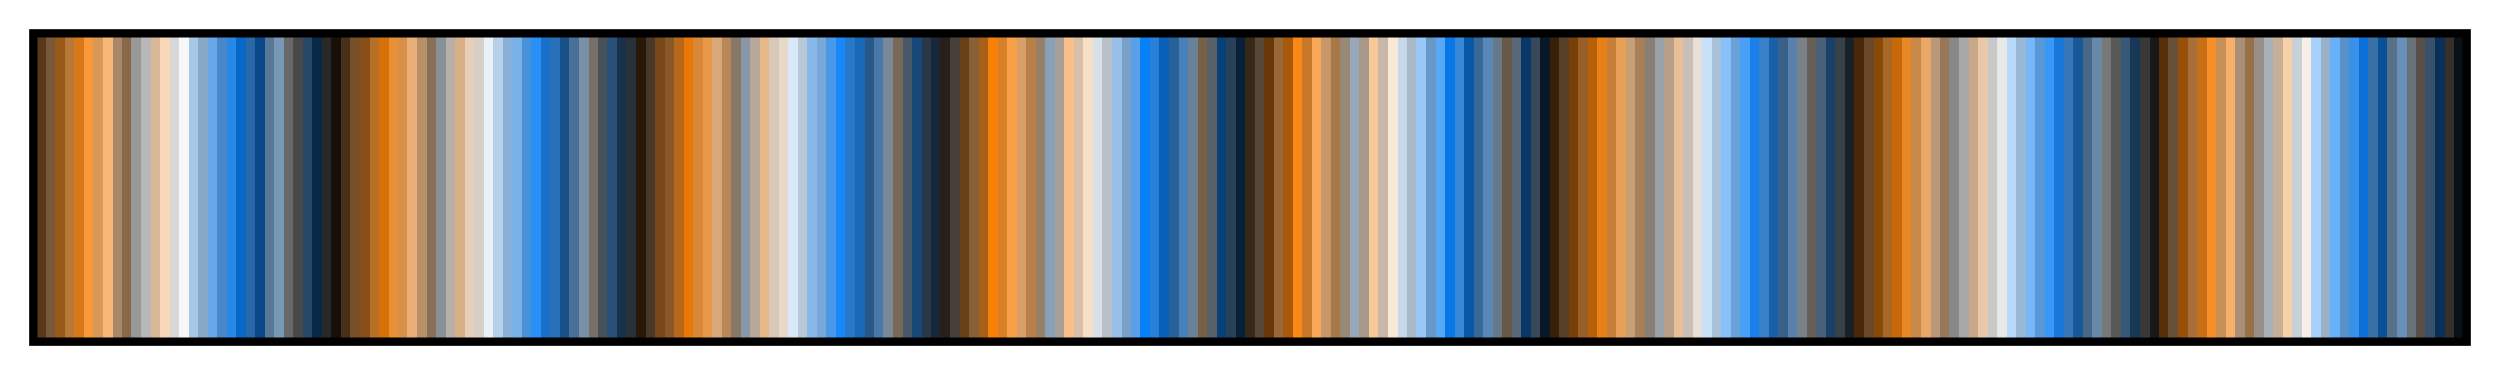 <?xml version="1.0" encoding="UTF-8"?>
<svg xmlns="http://www.w3.org/2000/svg" version="1.1" width="300px" height="45px" viewBox="0 0 300 45">
  <g>
    <defs>
      <linearGradient id="lkmtch17" gradientUnits="objectBoundingBox" spreadMethod="pad" x1="0%" x2="100%" y1="0%" y2="0%">
        <stop offset="0.00%" stop-color="rgb(88,56,24)" stop-opacity="1"/>
        <stop offset="0.39%" stop-color="rgb(88,56,24)" stop-opacity="1"/>
        <stop offset="0.39%" stop-color="rgb(120,88,56)" stop-opacity="1"/>
        <stop offset="0.78%" stop-color="rgb(120,88,56)" stop-opacity="1"/>
        <stop offset="0.78%" stop-color="rgb(152,88,24)" stop-opacity="1"/>
        <stop offset="1.18%" stop-color="rgb(152,88,24)" stop-opacity="1"/>
        <stop offset="1.18%" stop-color="rgb(184,120,56)" stop-opacity="1"/>
        <stop offset="1.57%" stop-color="rgb(184,120,56)" stop-opacity="1"/>
        <stop offset="1.57%" stop-color="rgb(216,120,24)" stop-opacity="1"/>
        <stop offset="1.96%" stop-color="rgb(216,120,24)" stop-opacity="1"/>
        <stop offset="1.96%" stop-color="rgb(248,152,56)" stop-opacity="1"/>
        <stop offset="2.35%" stop-color="rgb(248,152,56)" stop-opacity="1"/>
        <stop offset="2.35%" stop-color="rgb(216,152,88)" stop-opacity="1"/>
        <stop offset="2.75%" stop-color="rgb(216,152,88)" stop-opacity="1"/>
        <stop offset="2.75%" stop-color="rgb(248,184,120)" stop-opacity="1"/>
        <stop offset="3.14%" stop-color="rgb(248,184,120)" stop-opacity="1"/>
        <stop offset="3.14%" stop-color="rgb(168,136,104)" stop-opacity="1"/>
        <stop offset="3.53%" stop-color="rgb(168,136,104)" stop-opacity="1"/>
        <stop offset="3.53%" stop-color="rgb(136,104,72)" stop-opacity="1"/>
        <stop offset="3.92%" stop-color="rgb(136,104,72)" stop-opacity="1"/>
        <stop offset="3.92%" stop-color="rgb(152,152,152)" stop-opacity="1"/>
        <stop offset="4.31%" stop-color="rgb(152,152,152)" stop-opacity="1"/>
        <stop offset="4.31%" stop-color="rgb(184,184,184)" stop-opacity="1"/>
        <stop offset="4.71%" stop-color="rgb(184,184,184)" stop-opacity="1"/>
        <stop offset="4.71%" stop-color="rgb(216,184,152)" stop-opacity="1"/>
        <stop offset="5.10%" stop-color="rgb(216,184,152)" stop-opacity="1"/>
        <stop offset="5.10%" stop-color="rgb(248,216,184)" stop-opacity="1"/>
        <stop offset="5.49%" stop-color="rgb(248,216,184)" stop-opacity="1"/>
        <stop offset="5.49%" stop-color="rgb(216,216,216)" stop-opacity="1"/>
        <stop offset="5.88%" stop-color="rgb(216,216,216)" stop-opacity="1"/>
        <stop offset="5.88%" stop-color="rgb(248,248,248)" stop-opacity="1"/>
        <stop offset="6.27%" stop-color="rgb(248,248,248)" stop-opacity="1"/>
        <stop offset="6.27%" stop-color="rgb(168,200,232)" stop-opacity="1"/>
        <stop offset="6.67%" stop-color="rgb(168,200,232)" stop-opacity="1"/>
        <stop offset="6.67%" stop-color="rgb(136,168,200)" stop-opacity="1"/>
        <stop offset="7.06%" stop-color="rgb(136,168,200)" stop-opacity="1"/>
        <stop offset="7.06%" stop-color="rgb(104,168,232)" stop-opacity="1"/>
        <stop offset="7.45%" stop-color="rgb(104,168,232)" stop-opacity="1"/>
        <stop offset="7.45%" stop-color="rgb(72,136,200)" stop-opacity="1"/>
        <stop offset="7.84%" stop-color="rgb(72,136,200)" stop-opacity="1"/>
        <stop offset="7.84%" stop-color="rgb(40,136,232)" stop-opacity="1"/>
        <stop offset="8.24%" stop-color="rgb(40,136,232)" stop-opacity="1"/>
        <stop offset="8.24%" stop-color="rgb(8,104,200)" stop-opacity="1"/>
        <stop offset="8.63%" stop-color="rgb(8,104,200)" stop-opacity="1"/>
        <stop offset="8.63%" stop-color="rgb(40,104,168)" stop-opacity="1"/>
        <stop offset="9.02%" stop-color="rgb(40,104,168)" stop-opacity="1"/>
        <stop offset="9.02%" stop-color="rgb(8,72,136)" stop-opacity="1"/>
        <stop offset="9.41%" stop-color="rgb(8,72,136)" stop-opacity="1"/>
        <stop offset="9.41%" stop-color="rgb(88,120,152)" stop-opacity="1"/>
        <stop offset="9.80%" stop-color="rgb(88,120,152)" stop-opacity="1"/>
        <stop offset="9.80%" stop-color="rgb(120,152,184)" stop-opacity="1"/>
        <stop offset="10.20%" stop-color="rgb(120,152,184)" stop-opacity="1"/>
        <stop offset="10.20%" stop-color="rgb(104,104,104)" stop-opacity="1"/>
        <stop offset="10.59%" stop-color="rgb(104,104,104)" stop-opacity="1"/>
        <stop offset="10.59%" stop-color="rgb(72,72,72)" stop-opacity="1"/>
        <stop offset="10.98%" stop-color="rgb(72,72,72)" stop-opacity="1"/>
        <stop offset="10.98%" stop-color="rgb(40,72,104)" stop-opacity="1"/>
        <stop offset="11.37%" stop-color="rgb(40,72,104)" stop-opacity="1"/>
        <stop offset="11.37%" stop-color="rgb(8,40,72)" stop-opacity="1"/>
        <stop offset="11.76%" stop-color="rgb(8,40,72)" stop-opacity="1"/>
        <stop offset="11.76%" stop-color="rgb(40,40,40)" stop-opacity="1"/>
        <stop offset="12.16%" stop-color="rgb(40,40,40)" stop-opacity="1"/>
        <stop offset="12.16%" stop-color="rgb(24,16,8)" stop-opacity="1"/>
        <stop offset="12.55%" stop-color="rgb(24,16,8)" stop-opacity="1"/>
        <stop offset="12.55%" stop-color="rgb(72,48,24)" stop-opacity="1"/>
        <stop offset="12.94%" stop-color="rgb(72,48,24)" stop-opacity="1"/>
        <stop offset="12.94%" stop-color="rgb(120,80,40)" stop-opacity="1"/>
        <stop offset="13.33%" stop-color="rgb(120,80,40)" stop-opacity="1"/>
        <stop offset="13.33%" stop-color="rgb(136,80,24)" stop-opacity="1"/>
        <stop offset="13.73%" stop-color="rgb(136,80,24)" stop-opacity="1"/>
        <stop offset="13.73%" stop-color="rgb(184,112,40)" stop-opacity="1"/>
        <stop offset="14.12%" stop-color="rgb(184,112,40)" stop-opacity="1"/>
        <stop offset="14.12%" stop-color="rgb(216,112,8)" stop-opacity="1"/>
        <stop offset="14.51%" stop-color="rgb(216,112,8)" stop-opacity="1"/>
        <stop offset="14.51%" stop-color="rgb(232,144,56)" stop-opacity="1"/>
        <stop offset="14.90%" stop-color="rgb(232,144,56)" stop-opacity="1"/>
        <stop offset="14.90%" stop-color="rgb(216,144,72)" stop-opacity="1"/>
        <stop offset="15.29%" stop-color="rgb(216,144,72)" stop-opacity="1"/>
        <stop offset="15.29%" stop-color="rgb(232,176,120)" stop-opacity="1"/>
        <stop offset="15.69%" stop-color="rgb(232,176,120)" stop-opacity="1"/>
        <stop offset="15.69%" stop-color="rgb(184,144,104)" stop-opacity="1"/>
        <stop offset="16.08%" stop-color="rgb(184,144,104)" stop-opacity="1"/>
        <stop offset="16.08%" stop-color="rgb(136,112,88)" stop-opacity="1"/>
        <stop offset="16.47%" stop-color="rgb(136,112,88)" stop-opacity="1"/>
        <stop offset="16.47%" stop-color="rgb(136,144,152)" stop-opacity="1"/>
        <stop offset="16.86%" stop-color="rgb(136,144,152)" stop-opacity="1"/>
        <stop offset="16.86%" stop-color="rgb(184,176,168)" stop-opacity="1"/>
        <stop offset="17.25%" stop-color="rgb(184,176,168)" stop-opacity="1"/>
        <stop offset="17.25%" stop-color="rgb(216,176,136)" stop-opacity="1"/>
        <stop offset="17.65%" stop-color="rgb(216,176,136)" stop-opacity="1"/>
        <stop offset="17.65%" stop-color="rgb(232,208,184)" stop-opacity="1"/>
        <stop offset="18.04%" stop-color="rgb(232,208,184)" stop-opacity="1"/>
        <stop offset="18.04%" stop-color="rgb(216,208,200)" stop-opacity="1"/>
        <stop offset="18.43%" stop-color="rgb(216,208,200)" stop-opacity="1"/>
        <stop offset="18.43%" stop-color="rgb(232,240,248)" stop-opacity="1"/>
        <stop offset="18.82%" stop-color="rgb(232,240,248)" stop-opacity="1"/>
        <stop offset="18.82%" stop-color="rgb(184,208,232)" stop-opacity="1"/>
        <stop offset="19.22%" stop-color="rgb(184,208,232)" stop-opacity="1"/>
        <stop offset="19.22%" stop-color="rgb(136,176,216)" stop-opacity="1"/>
        <stop offset="19.61%" stop-color="rgb(136,176,216)" stop-opacity="1"/>
        <stop offset="19.61%" stop-color="rgb(120,176,232)" stop-opacity="1"/>
        <stop offset="20.00%" stop-color="rgb(120,176,232)" stop-opacity="1"/>
        <stop offset="20.00%" stop-color="rgb(72,144,216)" stop-opacity="1"/>
        <stop offset="20.39%" stop-color="rgb(72,144,216)" stop-opacity="1"/>
        <stop offset="20.39%" stop-color="rgb(40,144,248)" stop-opacity="1"/>
        <stop offset="20.78%" stop-color="rgb(40,144,248)" stop-opacity="1"/>
        <stop offset="20.78%" stop-color="rgb(24,112,200)" stop-opacity="1"/>
        <stop offset="21.18%" stop-color="rgb(24,112,200)" stop-opacity="1"/>
        <stop offset="21.18%" stop-color="rgb(40,112,184)" stop-opacity="1"/>
        <stop offset="21.57%" stop-color="rgb(40,112,184)" stop-opacity="1"/>
        <stop offset="21.57%" stop-color="rgb(24,80,136)" stop-opacity="1"/>
        <stop offset="21.96%" stop-color="rgb(24,80,136)" stop-opacity="1"/>
        <stop offset="21.96%" stop-color="rgb(72,112,152)" stop-opacity="1"/>
        <stop offset="22.35%" stop-color="rgb(72,112,152)" stop-opacity="1"/>
        <stop offset="22.35%" stop-color="rgb(120,144,168)" stop-opacity="1"/>
        <stop offset="22.75%" stop-color="rgb(120,144,168)" stop-opacity="1"/>
        <stop offset="22.75%" stop-color="rgb(120,112,104)" stop-opacity="1"/>
        <stop offset="23.14%" stop-color="rgb(120,112,104)" stop-opacity="1"/>
        <stop offset="23.14%" stop-color="rgb(72,80,88)" stop-opacity="1"/>
        <stop offset="23.53%" stop-color="rgb(72,80,88)" stop-opacity="1"/>
        <stop offset="23.53%" stop-color="rgb(40,80,120)" stop-opacity="1"/>
        <stop offset="23.92%" stop-color="rgb(40,80,120)" stop-opacity="1"/>
        <stop offset="23.92%" stop-color="rgb(24,48,72)" stop-opacity="1"/>
        <stop offset="24.31%" stop-color="rgb(24,48,72)" stop-opacity="1"/>
        <stop offset="24.31%" stop-color="rgb(40,48,56)" stop-opacity="1"/>
        <stop offset="24.71%" stop-color="rgb(40,48,56)" stop-opacity="1"/>
        <stop offset="24.71%" stop-color="rgb(40,24,8)" stop-opacity="1"/>
        <stop offset="25.10%" stop-color="rgb(40,24,8)" stop-opacity="1"/>
        <stop offset="25.10%" stop-color="rgb(72,56,40)" stop-opacity="1"/>
        <stop offset="25.49%" stop-color="rgb(72,56,40)" stop-opacity="1"/>
        <stop offset="25.49%" stop-color="rgb(120,72,24)" stop-opacity="1"/>
        <stop offset="25.88%" stop-color="rgb(120,72,24)" stop-opacity="1"/>
        <stop offset="25.88%" stop-color="rgb(136,88,40)" stop-opacity="1"/>
        <stop offset="26.27%" stop-color="rgb(136,88,40)" stop-opacity="1"/>
        <stop offset="26.27%" stop-color="rgb(184,104,24)" stop-opacity="1"/>
        <stop offset="26.67%" stop-color="rgb(184,104,24)" stop-opacity="1"/>
        <stop offset="26.67%" stop-color="rgb(232,120,8)" stop-opacity="1"/>
        <stop offset="27.06%" stop-color="rgb(232,120,8)" stop-opacity="1"/>
        <stop offset="27.06%" stop-color="rgb(216,136,56)" stop-opacity="1"/>
        <stop offset="27.45%" stop-color="rgb(216,136,56)" stop-opacity="1"/>
        <stop offset="27.45%" stop-color="rgb(232,152,72)" stop-opacity="1"/>
        <stop offset="27.84%" stop-color="rgb(232,152,72)" stop-opacity="1"/>
        <stop offset="27.84%" stop-color="rgb(216,168,120)" stop-opacity="1"/>
        <stop offset="28.24%" stop-color="rgb(216,168,120)" stop-opacity="1"/>
        <stop offset="28.24%" stop-color="rgb(184,136,88)" stop-opacity="1"/>
        <stop offset="28.63%" stop-color="rgb(184,136,88)" stop-opacity="1"/>
        <stop offset="28.63%" stop-color="rgb(136,120,104)" stop-opacity="1"/>
        <stop offset="29.02%" stop-color="rgb(136,120,104)" stop-opacity="1"/>
        <stop offset="29.02%" stop-color="rgb(136,152,168)" stop-opacity="1"/>
        <stop offset="29.41%" stop-color="rgb(136,152,168)" stop-opacity="1"/>
        <stop offset="29.41%" stop-color="rgb(184,168,152)" stop-opacity="1"/>
        <stop offset="29.80%" stop-color="rgb(184,168,152)" stop-opacity="1"/>
        <stop offset="29.80%" stop-color="rgb(232,184,136)" stop-opacity="1"/>
        <stop offset="30.20%" stop-color="rgb(232,184,136)" stop-opacity="1"/>
        <stop offset="30.20%" stop-color="rgb(216,200,184)" stop-opacity="1"/>
        <stop offset="30.59%" stop-color="rgb(216,200,184)" stop-opacity="1"/>
        <stop offset="30.59%" stop-color="rgb(232,216,200)" stop-opacity="1"/>
        <stop offset="30.98%" stop-color="rgb(232,216,200)" stop-opacity="1"/>
        <stop offset="30.98%" stop-color="rgb(216,232,248)" stop-opacity="1"/>
        <stop offset="31.37%" stop-color="rgb(216,232,248)" stop-opacity="1"/>
        <stop offset="31.37%" stop-color="rgb(184,200,216)" stop-opacity="1"/>
        <stop offset="31.76%" stop-color="rgb(184,200,216)" stop-opacity="1"/>
        <stop offset="31.76%" stop-color="rgb(136,184,232)" stop-opacity="1"/>
        <stop offset="32.16%" stop-color="rgb(136,184,232)" stop-opacity="1"/>
        <stop offset="32.16%" stop-color="rgb(120,168,216)" stop-opacity="1"/>
        <stop offset="32.55%" stop-color="rgb(120,168,216)" stop-opacity="1"/>
        <stop offset="32.55%" stop-color="rgb(72,152,232)" stop-opacity="1"/>
        <stop offset="32.94%" stop-color="rgb(72,152,232)" stop-opacity="1"/>
        <stop offset="32.94%" stop-color="rgb(24,136,248)" stop-opacity="1"/>
        <stop offset="33.33%" stop-color="rgb(24,136,248)" stop-opacity="1"/>
        <stop offset="33.33%" stop-color="rgb(40,120,200)" stop-opacity="1"/>
        <stop offset="33.73%" stop-color="rgb(40,120,200)" stop-opacity="1"/>
        <stop offset="33.73%" stop-color="rgb(24,104,184)" stop-opacity="1"/>
        <stop offset="34.12%" stop-color="rgb(24,104,184)" stop-opacity="1"/>
        <stop offset="34.12%" stop-color="rgb(40,88,136)" stop-opacity="1"/>
        <stop offset="34.51%" stop-color="rgb(40,88,136)" stop-opacity="1"/>
        <stop offset="34.51%" stop-color="rgb(72,120,168)" stop-opacity="1"/>
        <stop offset="34.90%" stop-color="rgb(72,120,168)" stop-opacity="1"/>
        <stop offset="34.90%" stop-color="rgb(120,136,152)" stop-opacity="1"/>
        <stop offset="35.29%" stop-color="rgb(120,136,152)" stop-opacity="1"/>
        <stop offset="35.29%" stop-color="rgb(120,104,88)" stop-opacity="1"/>
        <stop offset="35.69%" stop-color="rgb(120,104,88)" stop-opacity="1"/>
        <stop offset="35.69%" stop-color="rgb(72,88,104)" stop-opacity="1"/>
        <stop offset="36.08%" stop-color="rgb(72,88,104)" stop-opacity="1"/>
        <stop offset="36.08%" stop-color="rgb(24,72,120)" stop-opacity="1"/>
        <stop offset="36.47%" stop-color="rgb(24,72,120)" stop-opacity="1"/>
        <stop offset="36.47%" stop-color="rgb(40,56,72)" stop-opacity="1"/>
        <stop offset="36.86%" stop-color="rgb(40,56,72)" stop-opacity="1"/>
        <stop offset="36.86%" stop-color="rgb(24,40,56)" stop-opacity="1"/>
        <stop offset="37.25%" stop-color="rgb(24,40,56)" stop-opacity="1"/>
        <stop offset="37.25%" stop-color="rgb(40,32,24)" stop-opacity="1"/>
        <stop offset="37.65%" stop-color="rgb(40,32,24)" stop-opacity="1"/>
        <stop offset="37.65%" stop-color="rgb(72,64,56)" stop-opacity="1"/>
        <stop offset="38.04%" stop-color="rgb(72,64,56)" stop-opacity="1"/>
        <stop offset="38.04%" stop-color="rgb(104,64,24)" stop-opacity="1"/>
        <stop offset="38.43%" stop-color="rgb(104,64,24)" stop-opacity="1"/>
        <stop offset="38.43%" stop-color="rgb(136,96,56)" stop-opacity="1"/>
        <stop offset="38.82%" stop-color="rgb(136,96,56)" stop-opacity="1"/>
        <stop offset="38.82%" stop-color="rgb(168,96,24)" stop-opacity="1"/>
        <stop offset="39.22%" stop-color="rgb(168,96,24)" stop-opacity="1"/>
        <stop offset="39.22%" stop-color="rgb(248,128,8)" stop-opacity="1"/>
        <stop offset="39.61%" stop-color="rgb(248,128,8)" stop-opacity="1"/>
        <stop offset="39.61%" stop-color="rgb(216,128,40)" stop-opacity="1"/>
        <stop offset="40.00%" stop-color="rgb(216,128,40)" stop-opacity="1"/>
        <stop offset="40.00%" stop-color="rgb(248,160,72)" stop-opacity="1"/>
        <stop offset="40.39%" stop-color="rgb(248,160,72)" stop-opacity="1"/>
        <stop offset="40.39%" stop-color="rgb(216,160,104)" stop-opacity="1"/>
        <stop offset="40.78%" stop-color="rgb(216,160,104)" stop-opacity="1"/>
        <stop offset="40.78%" stop-color="rgb(184,128,72)" stop-opacity="1"/>
        <stop offset="41.18%" stop-color="rgb(184,128,72)" stop-opacity="1"/>
        <stop offset="41.18%" stop-color="rgb(152,128,104)" stop-opacity="1"/>
        <stop offset="41.57%" stop-color="rgb(152,128,104)" stop-opacity="1"/>
        <stop offset="41.57%" stop-color="rgb(136,160,184)" stop-opacity="1"/>
        <stop offset="41.96%" stop-color="rgb(136,160,184)" stop-opacity="1"/>
        <stop offset="41.96%" stop-color="rgb(168,160,152)" stop-opacity="1"/>
        <stop offset="42.35%" stop-color="rgb(168,160,152)" stop-opacity="1"/>
        <stop offset="42.35%" stop-color="rgb(248,192,136)" stop-opacity="1"/>
        <stop offset="42.75%" stop-color="rgb(248,192,136)" stop-opacity="1"/>
        <stop offset="42.75%" stop-color="rgb(216,192,168)" stop-opacity="1"/>
        <stop offset="43.14%" stop-color="rgb(216,192,168)" stop-opacity="1"/>
        <stop offset="43.14%" stop-color="rgb(248,224,200)" stop-opacity="1"/>
        <stop offset="43.53%" stop-color="rgb(248,224,200)" stop-opacity="1"/>
        <stop offset="43.53%" stop-color="rgb(216,224,232)" stop-opacity="1"/>
        <stop offset="43.92%" stop-color="rgb(216,224,232)" stop-opacity="1"/>
        <stop offset="43.92%" stop-color="rgb(184,192,200)" stop-opacity="1"/>
        <stop offset="44.31%" stop-color="rgb(184,192,200)" stop-opacity="1"/>
        <stop offset="44.31%" stop-color="rgb(152,192,232)" stop-opacity="1"/>
        <stop offset="44.71%" stop-color="rgb(152,192,232)" stop-opacity="1"/>
        <stop offset="44.71%" stop-color="rgb(120,160,200)" stop-opacity="1"/>
        <stop offset="45.10%" stop-color="rgb(120,160,200)" stop-opacity="1"/>
        <stop offset="45.10%" stop-color="rgb(88,160,232)" stop-opacity="1"/>
        <stop offset="45.49%" stop-color="rgb(88,160,232)" stop-opacity="1"/>
        <stop offset="45.49%" stop-color="rgb(8,128,248)" stop-opacity="1"/>
        <stop offset="45.88%" stop-color="rgb(8,128,248)" stop-opacity="1"/>
        <stop offset="45.88%" stop-color="rgb(40,128,216)" stop-opacity="1"/>
        <stop offset="46.27%" stop-color="rgb(40,128,216)" stop-opacity="1"/>
        <stop offset="46.27%" stop-color="rgb(8,96,184)" stop-opacity="1"/>
        <stop offset="46.67%" stop-color="rgb(8,96,184)" stop-opacity="1"/>
        <stop offset="46.67%" stop-color="rgb(40,96,152)" stop-opacity="1"/>
        <stop offset="47.06%" stop-color="rgb(40,96,152)" stop-opacity="1"/>
        <stop offset="47.06%" stop-color="rgb(72,128,184)" stop-opacity="1"/>
        <stop offset="47.45%" stop-color="rgb(72,128,184)" stop-opacity="1"/>
        <stop offset="47.45%" stop-color="rgb(104,128,152)" stop-opacity="1"/>
        <stop offset="47.84%" stop-color="rgb(104,128,152)" stop-opacity="1"/>
        <stop offset="47.84%" stop-color="rgb(120,96,72)" stop-opacity="1"/>
        <stop offset="48.24%" stop-color="rgb(120,96,72)" stop-opacity="1"/>
        <stop offset="48.24%" stop-color="rgb(88,96,104)" stop-opacity="1"/>
        <stop offset="48.63%" stop-color="rgb(88,96,104)" stop-opacity="1"/>
        <stop offset="48.63%" stop-color="rgb(8,64,120)" stop-opacity="1"/>
        <stop offset="49.02%" stop-color="rgb(8,64,120)" stop-opacity="1"/>
        <stop offset="49.02%" stop-color="rgb(40,64,88)" stop-opacity="1"/>
        <stop offset="49.41%" stop-color="rgb(40,64,88)" stop-opacity="1"/>
        <stop offset="49.41%" stop-color="rgb(8,32,56)" stop-opacity="1"/>
        <stop offset="49.80%" stop-color="rgb(8,32,56)" stop-opacity="1"/>
        <stop offset="49.80%" stop-color="rgb(56,40,24)" stop-opacity="1"/>
        <stop offset="50.20%" stop-color="rgb(56,40,24)" stop-opacity="1"/>
        <stop offset="50.20%" stop-color="rgb(88,72,56)" stop-opacity="1"/>
        <stop offset="50.59%" stop-color="rgb(88,72,56)" stop-opacity="1"/>
        <stop offset="50.59%" stop-color="rgb(104,56,8)" stop-opacity="1"/>
        <stop offset="50.98%" stop-color="rgb(104,56,8)" stop-opacity="1"/>
        <stop offset="50.98%" stop-color="rgb(152,104,56)" stop-opacity="1"/>
        <stop offset="51.37%" stop-color="rgb(152,104,56)" stop-opacity="1"/>
        <stop offset="51.37%" stop-color="rgb(168,88,8)" stop-opacity="1"/>
        <stop offset="51.76%" stop-color="rgb(168,88,8)" stop-opacity="1"/>
        <stop offset="51.76%" stop-color="rgb(248,136,24)" stop-opacity="1"/>
        <stop offset="52.16%" stop-color="rgb(248,136,24)" stop-opacity="1"/>
        <stop offset="52.16%" stop-color="rgb(200,120,40)" stop-opacity="1"/>
        <stop offset="52.55%" stop-color="rgb(200,120,40)" stop-opacity="1"/>
        <stop offset="52.55%" stop-color="rgb(248,168,88)" stop-opacity="1"/>
        <stop offset="52.94%" stop-color="rgb(248,168,88)" stop-opacity="1"/>
        <stop offset="52.94%" stop-color="rgb(200,152,104)" stop-opacity="1"/>
        <stop offset="53.33%" stop-color="rgb(200,152,104)" stop-opacity="1"/>
        <stop offset="53.33%" stop-color="rgb(168,120,72)" stop-opacity="1"/>
        <stop offset="53.73%" stop-color="rgb(168,120,72)" stop-opacity="1"/>
        <stop offset="53.73%" stop-color="rgb(152,136,120)" stop-opacity="1"/>
        <stop offset="54.12%" stop-color="rgb(152,136,120)" stop-opacity="1"/>
        <stop offset="54.12%" stop-color="rgb(152,168,184)" stop-opacity="1"/>
        <stop offset="54.51%" stop-color="rgb(152,168,184)" stop-opacity="1"/>
        <stop offset="54.51%" stop-color="rgb(168,152,136)" stop-opacity="1"/>
        <stop offset="54.90%" stop-color="rgb(168,152,136)" stop-opacity="1"/>
        <stop offset="54.90%" stop-color="rgb(248,200,152)" stop-opacity="1"/>
        <stop offset="55.29%" stop-color="rgb(248,200,152)" stop-opacity="1"/>
        <stop offset="55.29%" stop-color="rgb(200,184,168)" stop-opacity="1"/>
        <stop offset="55.69%" stop-color="rgb(200,184,168)" stop-opacity="1"/>
        <stop offset="55.69%" stop-color="rgb(248,232,216)" stop-opacity="1"/>
        <stop offset="56.08%" stop-color="rgb(248,232,216)" stop-opacity="1"/>
        <stop offset="56.08%" stop-color="rgb(200,216,232)" stop-opacity="1"/>
        <stop offset="56.47%" stop-color="rgb(200,216,232)" stop-opacity="1"/>
        <stop offset="56.47%" stop-color="rgb(168,184,200)" stop-opacity="1"/>
        <stop offset="56.86%" stop-color="rgb(168,184,200)" stop-opacity="1"/>
        <stop offset="56.86%" stop-color="rgb(152,200,248)" stop-opacity="1"/>
        <stop offset="57.25%" stop-color="rgb(152,200,248)" stop-opacity="1"/>
        <stop offset="57.25%" stop-color="rgb(104,152,200)" stop-opacity="1"/>
        <stop offset="57.65%" stop-color="rgb(104,152,200)" stop-opacity="1"/>
        <stop offset="57.65%" stop-color="rgb(88,168,248)" stop-opacity="1"/>
        <stop offset="58.04%" stop-color="rgb(88,168,248)" stop-opacity="1"/>
        <stop offset="58.04%" stop-color="rgb(8,120,232)" stop-opacity="1"/>
        <stop offset="58.43%" stop-color="rgb(8,120,232)" stop-opacity="1"/>
        <stop offset="58.43%" stop-color="rgb(56,136,216)" stop-opacity="1"/>
        <stop offset="58.82%" stop-color="rgb(56,136,216)" stop-opacity="1"/>
        <stop offset="58.82%" stop-color="rgb(8,88,168)" stop-opacity="1"/>
        <stop offset="59.22%" stop-color="rgb(8,88,168)" stop-opacity="1"/>
        <stop offset="59.22%" stop-color="rgb(56,104,152)" stop-opacity="1"/>
        <stop offset="59.61%" stop-color="rgb(56,104,152)" stop-opacity="1"/>
        <stop offset="59.61%" stop-color="rgb(88,136,184)" stop-opacity="1"/>
        <stop offset="60.00%" stop-color="rgb(88,136,184)" stop-opacity="1"/>
        <stop offset="60.00%" stop-color="rgb(104,120,136)" stop-opacity="1"/>
        <stop offset="60.39%" stop-color="rgb(104,120,136)" stop-opacity="1"/>
        <stop offset="60.39%" stop-color="rgb(104,88,72)" stop-opacity="1"/>
        <stop offset="60.78%" stop-color="rgb(104,88,72)" stop-opacity="1"/>
        <stop offset="60.78%" stop-color="rgb(88,104,120)" stop-opacity="1"/>
        <stop offset="61.18%" stop-color="rgb(88,104,120)" stop-opacity="1"/>
        <stop offset="61.18%" stop-color="rgb(8,56,104)" stop-opacity="1"/>
        <stop offset="61.57%" stop-color="rgb(8,56,104)" stop-opacity="1"/>
        <stop offset="61.57%" stop-color="rgb(56,72,88)" stop-opacity="1"/>
        <stop offset="61.96%" stop-color="rgb(56,72,88)" stop-opacity="1"/>
        <stop offset="61.96%" stop-color="rgb(8,24,40)" stop-opacity="1"/>
        <stop offset="62.35%" stop-color="rgb(8,24,40)" stop-opacity="1"/>
        <stop offset="62.35%" stop-color="rgb(56,32,8)" stop-opacity="1"/>
        <stop offset="62.75%" stop-color="rgb(56,32,8)" stop-opacity="1"/>
        <stop offset="62.75%" stop-color="rgb(88,64,40)" stop-opacity="1"/>
        <stop offset="63.14%" stop-color="rgb(88,64,40)" stop-opacity="1"/>
        <stop offset="63.14%" stop-color="rgb(120,64,8)" stop-opacity="1"/>
        <stop offset="63.53%" stop-color="rgb(120,64,8)" stop-opacity="1"/>
        <stop offset="63.53%" stop-color="rgb(152,96,40)" stop-opacity="1"/>
        <stop offset="63.92%" stop-color="rgb(152,96,40)" stop-opacity="1"/>
        <stop offset="63.92%" stop-color="rgb(184,96,8)" stop-opacity="1"/>
        <stop offset="64.31%" stop-color="rgb(184,96,8)" stop-opacity="1"/>
        <stop offset="64.31%" stop-color="rgb(232,128,24)" stop-opacity="1"/>
        <stop offset="64.71%" stop-color="rgb(232,128,24)" stop-opacity="1"/>
        <stop offset="64.71%" stop-color="rgb(200,128,56)" stop-opacity="1"/>
        <stop offset="65.10%" stop-color="rgb(200,128,56)" stop-opacity="1"/>
        <stop offset="65.10%" stop-color="rgb(232,160,88)" stop-opacity="1"/>
        <stop offset="65.49%" stop-color="rgb(232,160,88)" stop-opacity="1"/>
        <stop offset="65.49%" stop-color="rgb(200,160,120)" stop-opacity="1"/>
        <stop offset="65.88%" stop-color="rgb(200,160,120)" stop-opacity="1"/>
        <stop offset="65.88%" stop-color="rgb(168,128,88)" stop-opacity="1"/>
        <stop offset="66.27%" stop-color="rgb(168,128,88)" stop-opacity="1"/>
        <stop offset="66.27%" stop-color="rgb(136,128,120)" stop-opacity="1"/>
        <stop offset="66.67%" stop-color="rgb(136,128,120)" stop-opacity="1"/>
        <stop offset="66.67%" stop-color="rgb(152,160,168)" stop-opacity="1"/>
        <stop offset="67.06%" stop-color="rgb(152,160,168)" stop-opacity="1"/>
        <stop offset="67.06%" stop-color="rgb(184,160,136)" stop-opacity="1"/>
        <stop offset="67.45%" stop-color="rgb(184,160,136)" stop-opacity="1"/>
        <stop offset="67.45%" stop-color="rgb(232,192,152)" stop-opacity="1"/>
        <stop offset="67.84%" stop-color="rgb(232,192,152)" stop-opacity="1"/>
        <stop offset="67.84%" stop-color="rgb(200,192,184)" stop-opacity="1"/>
        <stop offset="68.24%" stop-color="rgb(200,192,184)" stop-opacity="1"/>
        <stop offset="68.24%" stop-color="rgb(232,224,216)" stop-opacity="1"/>
        <stop offset="68.63%" stop-color="rgb(232,224,216)" stop-opacity="1"/>
        <stop offset="68.63%" stop-color="rgb(200,224,248)" stop-opacity="1"/>
        <stop offset="69.02%" stop-color="rgb(200,224,248)" stop-opacity="1"/>
        <stop offset="69.02%" stop-color="rgb(168,192,216)" stop-opacity="1"/>
        <stop offset="69.41%" stop-color="rgb(168,192,216)" stop-opacity="1"/>
        <stop offset="69.41%" stop-color="rgb(136,192,248)" stop-opacity="1"/>
        <stop offset="69.80%" stop-color="rgb(136,192,248)" stop-opacity="1"/>
        <stop offset="69.80%" stop-color="rgb(104,160,216)" stop-opacity="1"/>
        <stop offset="70.20%" stop-color="rgb(104,160,216)" stop-opacity="1"/>
        <stop offset="70.20%" stop-color="rgb(72,160,248)" stop-opacity="1"/>
        <stop offset="70.59%" stop-color="rgb(72,160,248)" stop-opacity="1"/>
        <stop offset="70.59%" stop-color="rgb(24,128,232)" stop-opacity="1"/>
        <stop offset="70.98%" stop-color="rgb(24,128,232)" stop-opacity="1"/>
        <stop offset="70.98%" stop-color="rgb(56,128,200)" stop-opacity="1"/>
        <stop offset="71.37%" stop-color="rgb(56,128,200)" stop-opacity="1"/>
        <stop offset="71.37%" stop-color="rgb(24,96,168)" stop-opacity="1"/>
        <stop offset="71.76%" stop-color="rgb(24,96,168)" stop-opacity="1"/>
        <stop offset="71.76%" stop-color="rgb(56,96,136)" stop-opacity="1"/>
        <stop offset="72.16%" stop-color="rgb(56,96,136)" stop-opacity="1"/>
        <stop offset="72.16%" stop-color="rgb(88,128,168)" stop-opacity="1"/>
        <stop offset="72.55%" stop-color="rgb(88,128,168)" stop-opacity="1"/>
        <stop offset="72.55%" stop-color="rgb(120,128,136)" stop-opacity="1"/>
        <stop offset="72.94%" stop-color="rgb(120,128,136)" stop-opacity="1"/>
        <stop offset="72.94%" stop-color="rgb(104,96,88)" stop-opacity="1"/>
        <stop offset="73.33%" stop-color="rgb(104,96,88)" stop-opacity="1"/>
        <stop offset="73.33%" stop-color="rgb(72,96,120)" stop-opacity="1"/>
        <stop offset="73.73%" stop-color="rgb(72,96,120)" stop-opacity="1"/>
        <stop offset="73.73%" stop-color="rgb(24,64,104)" stop-opacity="1"/>
        <stop offset="74.12%" stop-color="rgb(24,64,104)" stop-opacity="1"/>
        <stop offset="74.12%" stop-color="rgb(56,64,72)" stop-opacity="1"/>
        <stop offset="74.51%" stop-color="rgb(56,64,72)" stop-opacity="1"/>
        <stop offset="74.51%" stop-color="rgb(24,32,40)" stop-opacity="1"/>
        <stop offset="74.90%" stop-color="rgb(24,32,40)" stop-opacity="1"/>
        <stop offset="74.90%" stop-color="rgb(72,40,8)" stop-opacity="1"/>
        <stop offset="75.29%" stop-color="rgb(72,40,8)" stop-opacity="1"/>
        <stop offset="75.29%" stop-color="rgb(104,72,40)" stop-opacity="1"/>
        <stop offset="75.69%" stop-color="rgb(104,72,40)" stop-opacity="1"/>
        <stop offset="75.69%" stop-color="rgb(136,72,8)" stop-opacity="1"/>
        <stop offset="76.08%" stop-color="rgb(136,72,8)" stop-opacity="1"/>
        <stop offset="76.08%" stop-color="rgb(168,104,40)" stop-opacity="1"/>
        <stop offset="76.47%" stop-color="rgb(168,104,40)" stop-opacity="1"/>
        <stop offset="76.47%" stop-color="rgb(200,104,8)" stop-opacity="1"/>
        <stop offset="76.86%" stop-color="rgb(200,104,8)" stop-opacity="1"/>
        <stop offset="76.86%" stop-color="rgb(232,136,40)" stop-opacity="1"/>
        <stop offset="77.25%" stop-color="rgb(232,136,40)" stop-opacity="1"/>
        <stop offset="77.25%" stop-color="rgb(200,136,72)" stop-opacity="1"/>
        <stop offset="77.65%" stop-color="rgb(200,136,72)" stop-opacity="1"/>
        <stop offset="77.65%" stop-color="rgb(232,168,104)" stop-opacity="1"/>
        <stop offset="78.04%" stop-color="rgb(232,168,104)" stop-opacity="1"/>
        <stop offset="78.04%" stop-color="rgb(184,152,120)" stop-opacity="1"/>
        <stop offset="78.43%" stop-color="rgb(184,152,120)" stop-opacity="1"/>
        <stop offset="78.43%" stop-color="rgb(152,120,88)" stop-opacity="1"/>
        <stop offset="78.82%" stop-color="rgb(152,120,88)" stop-opacity="1"/>
        <stop offset="78.82%" stop-color="rgb(136,136,136)" stop-opacity="1"/>
        <stop offset="79.22%" stop-color="rgb(136,136,136)" stop-opacity="1"/>
        <stop offset="79.22%" stop-color="rgb(168,168,168)" stop-opacity="1"/>
        <stop offset="79.61%" stop-color="rgb(168,168,168)" stop-opacity="1"/>
        <stop offset="79.61%" stop-color="rgb(200,168,136)" stop-opacity="1"/>
        <stop offset="80.00%" stop-color="rgb(200,168,136)" stop-opacity="1"/>
        <stop offset="80.00%" stop-color="rgb(232,200,168)" stop-opacity="1"/>
        <stop offset="80.39%" stop-color="rgb(232,200,168)" stop-opacity="1"/>
        <stop offset="80.39%" stop-color="rgb(200,200,200)" stop-opacity="1"/>
        <stop offset="80.78%" stop-color="rgb(200,200,200)" stop-opacity="1"/>
        <stop offset="80.78%" stop-color="rgb(232,232,232)" stop-opacity="1"/>
        <stop offset="81.18%" stop-color="rgb(232,232,232)" stop-opacity="1"/>
        <stop offset="81.18%" stop-color="rgb(184,216,248)" stop-opacity="1"/>
        <stop offset="81.57%" stop-color="rgb(184,216,248)" stop-opacity="1"/>
        <stop offset="81.57%" stop-color="rgb(152,184,216)" stop-opacity="1"/>
        <stop offset="81.96%" stop-color="rgb(152,184,216)" stop-opacity="1"/>
        <stop offset="81.96%" stop-color="rgb(120,184,248)" stop-opacity="1"/>
        <stop offset="82.35%" stop-color="rgb(120,184,248)" stop-opacity="1"/>
        <stop offset="82.35%" stop-color="rgb(88,152,216)" stop-opacity="1"/>
        <stop offset="82.75%" stop-color="rgb(88,152,216)" stop-opacity="1"/>
        <stop offset="82.75%" stop-color="rgb(56,152,248)" stop-opacity="1"/>
        <stop offset="83.14%" stop-color="rgb(56,152,248)" stop-opacity="1"/>
        <stop offset="83.14%" stop-color="rgb(24,120,216)" stop-opacity="1"/>
        <stop offset="83.53%" stop-color="rgb(24,120,216)" stop-opacity="1"/>
        <stop offset="83.53%" stop-color="rgb(56,120,184)" stop-opacity="1"/>
        <stop offset="83.92%" stop-color="rgb(56,120,184)" stop-opacity="1"/>
        <stop offset="83.92%" stop-color="rgb(24,88,152)" stop-opacity="1"/>
        <stop offset="84.31%" stop-color="rgb(24,88,152)" stop-opacity="1"/>
        <stop offset="84.31%" stop-color="rgb(72,104,136)" stop-opacity="1"/>
        <stop offset="84.71%" stop-color="rgb(72,104,136)" stop-opacity="1"/>
        <stop offset="84.71%" stop-color="rgb(104,136,168)" stop-opacity="1"/>
        <stop offset="85.10%" stop-color="rgb(104,136,168)" stop-opacity="1"/>
        <stop offset="85.10%" stop-color="rgb(120,120,120)" stop-opacity="1"/>
        <stop offset="85.49%" stop-color="rgb(120,120,120)" stop-opacity="1"/>
        <stop offset="85.49%" stop-color="rgb(88,88,88)" stop-opacity="1"/>
        <stop offset="85.88%" stop-color="rgb(88,88,88)" stop-opacity="1"/>
        <stop offset="85.88%" stop-color="rgb(56,88,120)" stop-opacity="1"/>
        <stop offset="86.27%" stop-color="rgb(56,88,120)" stop-opacity="1"/>
        <stop offset="86.27%" stop-color="rgb(24,56,88)" stop-opacity="1"/>
        <stop offset="86.67%" stop-color="rgb(24,56,88)" stop-opacity="1"/>
        <stop offset="86.67%" stop-color="rgb(56,56,56)" stop-opacity="1"/>
        <stop offset="87.06%" stop-color="rgb(56,56,56)" stop-opacity="1"/>
        <stop offset="87.06%" stop-color="rgb(24,24,24)" stop-opacity="1"/>
        <stop offset="87.45%" stop-color="rgb(24,24,24)" stop-opacity="1"/>
        <stop offset="87.45%" stop-color="rgb(88,48,8)" stop-opacity="1"/>
        <stop offset="87.84%" stop-color="rgb(88,48,8)" stop-opacity="1"/>
        <stop offset="87.84%" stop-color="rgb(104,80,56)" stop-opacity="1"/>
        <stop offset="88.24%" stop-color="rgb(104,80,56)" stop-opacity="1"/>
        <stop offset="88.24%" stop-color="rgb(152,80,8)" stop-opacity="1"/>
        <stop offset="88.63%" stop-color="rgb(152,80,8)" stop-opacity="1"/>
        <stop offset="88.63%" stop-color="rgb(168,112,56)" stop-opacity="1"/>
        <stop offset="89.02%" stop-color="rgb(168,112,56)" stop-opacity="1"/>
        <stop offset="89.02%" stop-color="rgb(200,112,24)" stop-opacity="1"/>
        <stop offset="89.41%" stop-color="rgb(200,112,24)" stop-opacity="1"/>
        <stop offset="89.41%" stop-color="rgb(248,144,40)" stop-opacity="1"/>
        <stop offset="89.80%" stop-color="rgb(248,144,40)" stop-opacity="1"/>
        <stop offset="89.80%" stop-color="rgb(200,144,88)" stop-opacity="1"/>
        <stop offset="90.20%" stop-color="rgb(200,144,88)" stop-opacity="1"/>
        <stop offset="90.20%" stop-color="rgb(248,176,104)" stop-opacity="1"/>
        <stop offset="90.59%" stop-color="rgb(248,176,104)" stop-opacity="1"/>
        <stop offset="90.59%" stop-color="rgb(168,144,120)" stop-opacity="1"/>
        <stop offset="90.98%" stop-color="rgb(168,144,120)" stop-opacity="1"/>
        <stop offset="90.98%" stop-color="rgb(152,112,72)" stop-opacity="1"/>
        <stop offset="91.37%" stop-color="rgb(152,112,72)" stop-opacity="1"/>
        <stop offset="91.37%" stop-color="rgb(152,144,136)" stop-opacity="1"/>
        <stop offset="91.76%" stop-color="rgb(152,144,136)" stop-opacity="1"/>
        <stop offset="91.76%" stop-color="rgb(168,176,184)" stop-opacity="1"/>
        <stop offset="92.16%" stop-color="rgb(168,176,184)" stop-opacity="1"/>
        <stop offset="92.16%" stop-color="rgb(200,176,152)" stop-opacity="1"/>
        <stop offset="92.55%" stop-color="rgb(200,176,152)" stop-opacity="1"/>
        <stop offset="92.55%" stop-color="rgb(248,208,168)" stop-opacity="1"/>
        <stop offset="92.94%" stop-color="rgb(248,208,168)" stop-opacity="1"/>
        <stop offset="92.94%" stop-color="rgb(200,208,216)" stop-opacity="1"/>
        <stop offset="93.33%" stop-color="rgb(200,208,216)" stop-opacity="1"/>
        <stop offset="93.33%" stop-color="rgb(248,240,232)" stop-opacity="1"/>
        <stop offset="93.73%" stop-color="rgb(248,240,232)" stop-opacity="1"/>
        <stop offset="93.73%" stop-color="rgb(168,208,248)" stop-opacity="1"/>
        <stop offset="94.12%" stop-color="rgb(168,208,248)" stop-opacity="1"/>
        <stop offset="94.12%" stop-color="rgb(152,176,200)" stop-opacity="1"/>
        <stop offset="94.51%" stop-color="rgb(152,176,200)" stop-opacity="1"/>
        <stop offset="94.51%" stop-color="rgb(104,176,248)" stop-opacity="1"/>
        <stop offset="94.90%" stop-color="rgb(104,176,248)" stop-opacity="1"/>
        <stop offset="94.90%" stop-color="rgb(88,144,200)" stop-opacity="1"/>
        <stop offset="95.29%" stop-color="rgb(88,144,200)" stop-opacity="1"/>
        <stop offset="95.29%" stop-color="rgb(56,144,232)" stop-opacity="1"/>
        <stop offset="95.69%" stop-color="rgb(56,144,232)" stop-opacity="1"/>
        <stop offset="95.69%" stop-color="rgb(8,112,216)" stop-opacity="1"/>
        <stop offset="96.08%" stop-color="rgb(8,112,216)" stop-opacity="1"/>
        <stop offset="96.08%" stop-color="rgb(56,112,168)" stop-opacity="1"/>
        <stop offset="96.47%" stop-color="rgb(56,112,168)" stop-opacity="1"/>
        <stop offset="96.47%" stop-color="rgb(8,80,152)" stop-opacity="1"/>
        <stop offset="96.86%" stop-color="rgb(8,80,152)" stop-opacity="1"/>
        <stop offset="96.86%" stop-color="rgb(88,112,136)" stop-opacity="1"/>
        <stop offset="97.25%" stop-color="rgb(88,112,136)" stop-opacity="1"/>
        <stop offset="97.25%" stop-color="rgb(104,144,184)" stop-opacity="1"/>
        <stop offset="97.65%" stop-color="rgb(104,144,184)" stop-opacity="1"/>
        <stop offset="97.65%" stop-color="rgb(104,112,120)" stop-opacity="1"/>
        <stop offset="98.04%" stop-color="rgb(104,112,120)" stop-opacity="1"/>
        <stop offset="98.04%" stop-color="rgb(88,80,72)" stop-opacity="1"/>
        <stop offset="98.43%" stop-color="rgb(88,80,72)" stop-opacity="1"/>
        <stop offset="98.43%" stop-color="rgb(56,80,104)" stop-opacity="1"/>
        <stop offset="98.82%" stop-color="rgb(56,80,104)" stop-opacity="1"/>
        <stop offset="98.82%" stop-color="rgb(8,48,88)" stop-opacity="1"/>
        <stop offset="99.22%" stop-color="rgb(8,48,88)" stop-opacity="1"/>
        <stop offset="99.22%" stop-color="rgb(56,48,40)" stop-opacity="1"/>
        <stop offset="99.61%" stop-color="rgb(56,48,40)" stop-opacity="1"/>
        <stop offset="99.61%" stop-color="rgb(8,16,24)" stop-opacity="1"/>
        <stop offset="100.00%" stop-color="rgb(8,16,24)" stop-opacity="1"/>
      </linearGradient>
    </defs>
    <rect fill="url(#lkmtch17)" x="4" y="4" width="292" height="37" stroke="black" stroke-width="1"/>
  </g>
</svg>
